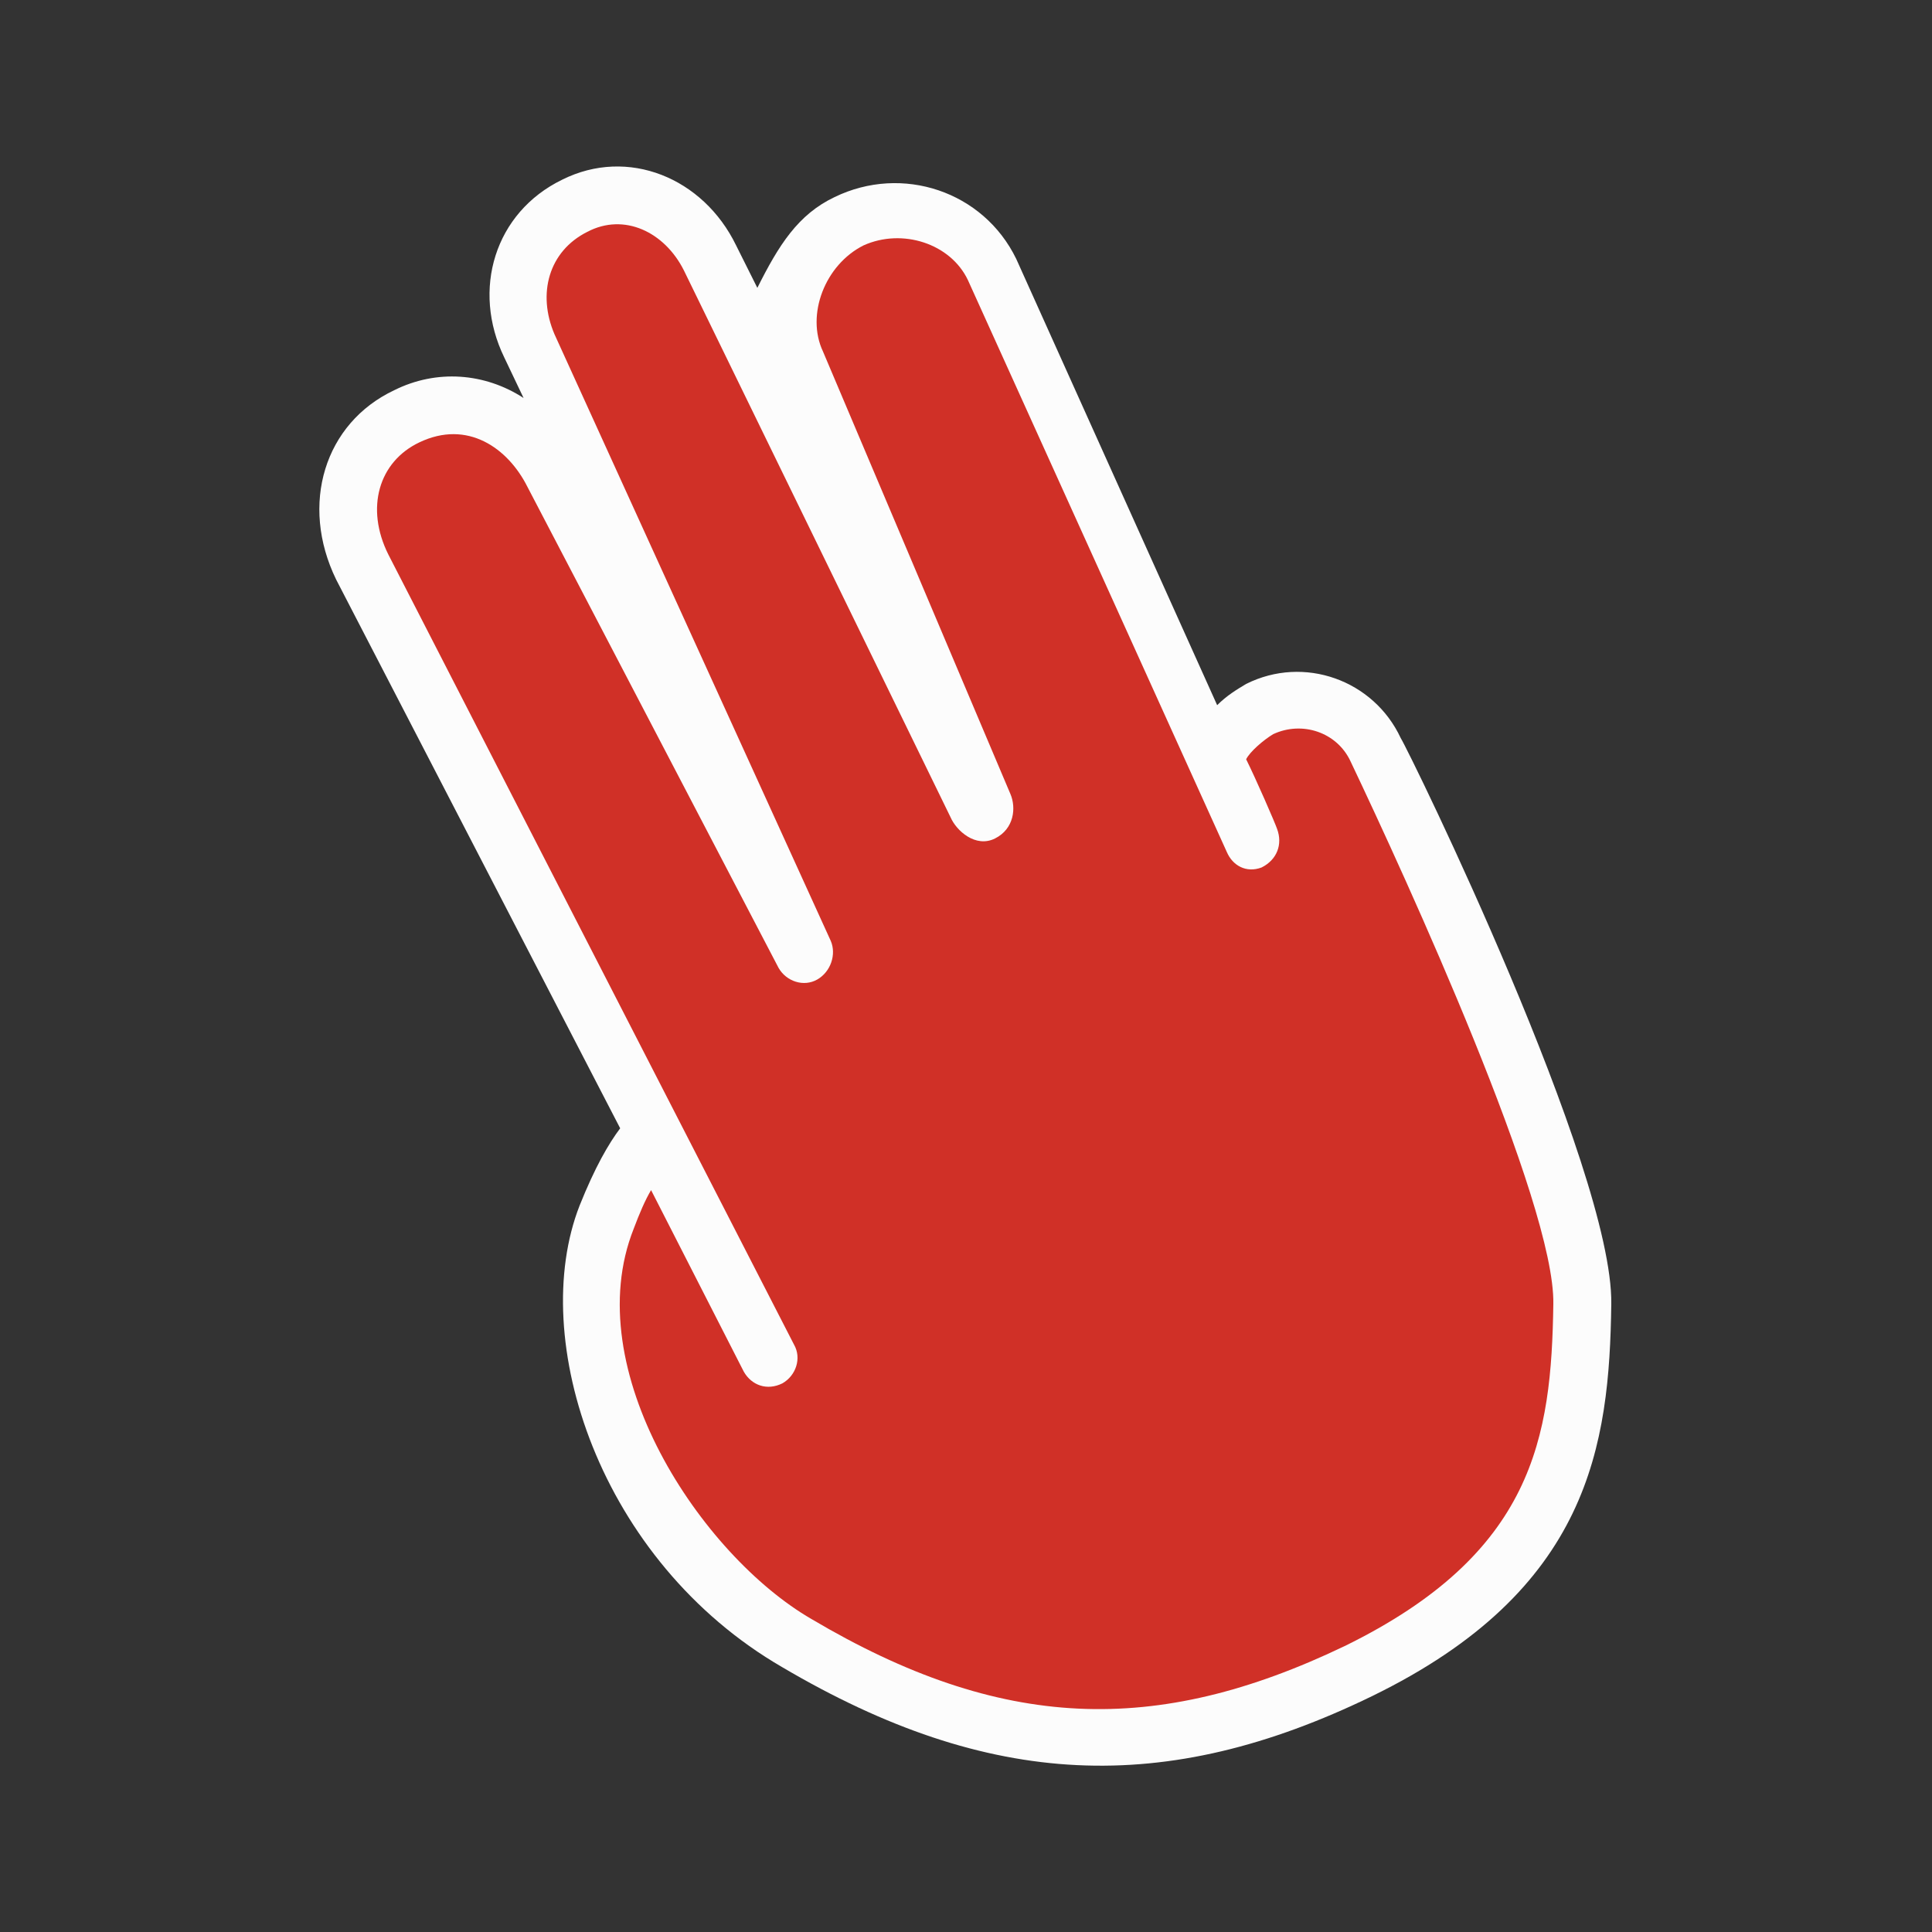 <?xml version="1.0" encoding="utf-8"?>
<!-- Generator: Adobe Illustrator 21.0.0, SVG Export Plug-In . SVG Version: 6.00 Build 0)  -->
<svg version="1.1" id="Layer_1" xmlns="http://www.w3.org/2000/svg" xmlns:xlink="http://www.w3.org/1999/xlink" x="0px" y="0px"
	 viewBox="0 0 100 100" style="enable-background:new 0 0 100 100;" xml:space="preserve">
<rect x="0" y="0" width="100" height="100" fill="#333333" stroke="none"/>
<style type="text/css">
	.st0{fill:#FCFCFC;}
	.st1{fill:#D03027;}
</style>
<path class="st0" d="M71,87.8c-10.7,5.2-19.8,4.8-30.5-1.5C31,80.8,27.3,69.3,30,62.4c0.8-2,1.5-3.2,2.1-4L17.4,30
	c-1.9-3.9-0.6-8.1,3-9.8c2.2-1.1,4.7-0.9,6.7,0.4l-1-2.1c-1.7-3.5-0.5-7.5,3-9.2c3.4-1.7,7.3-0.1,9,3.4l1.1,2.2
	c1.1-2.2,2.1-3.8,4-4.7c3.5-1.7,7.7-0.3,9.4,3.2l10.4,23.1c0.5-0.5,1-0.8,1.5-1.1c3-1.5,6.6-0.2,8,2.8C73,39,83.5,60.5,83.4,67.5
	C83.3,74.8,82.3,82.3,71,87.8z"/>
<path class="st1" d="M33.7,61.6c-0.3,0.5-0.6,1.2-0.9,2c-2.9,7.3,3.5,16.9,9.2,20.2c9.8,5.8,17.8,6.1,27.6,1.4
	c9.8-4.8,10.7-10.8,10.8-17.7c0.1-5.2-7.6-22-10.5-28.1c-0.7-1.5-2.5-2.1-4-1.4c-0.5,0.3-1.2,0.9-1.4,1.3c0.5,1,1.5,3.3,1.6,3.6
	c0.3,0.8,0,1.6-0.8,2c-0.8,0.3-1.5-0.1-1.8-0.8L50.1,14.5c-0.9-1.9-3.4-2.7-5.4-1.8c-2,1-3,3.6-2.1,5.5l9.7,22.9
	c0.3,0.7,0.2,1.8-0.8,2.3c-1,0.5-2-0.4-2.3-1.1L35.4,14c-1-2-3.1-3-5-2c-2,1-2.6,3.2-1.7,5.3l14.3,31.4c0.3,0.7,0,1.6-0.7,2
	c-0.7,0.4-1.6,0.1-2-0.6L27.3,25.2c-1-2-3.1-3.5-5.6-2.3c-2.1,1-2.8,3.4-1.6,5.8l21,40.9c0.4,0.7,0.1,1.6-0.6,2
	c-0.8,0.4-1.6,0.1-2-0.6L33.7,61.6z"/>
</svg>
